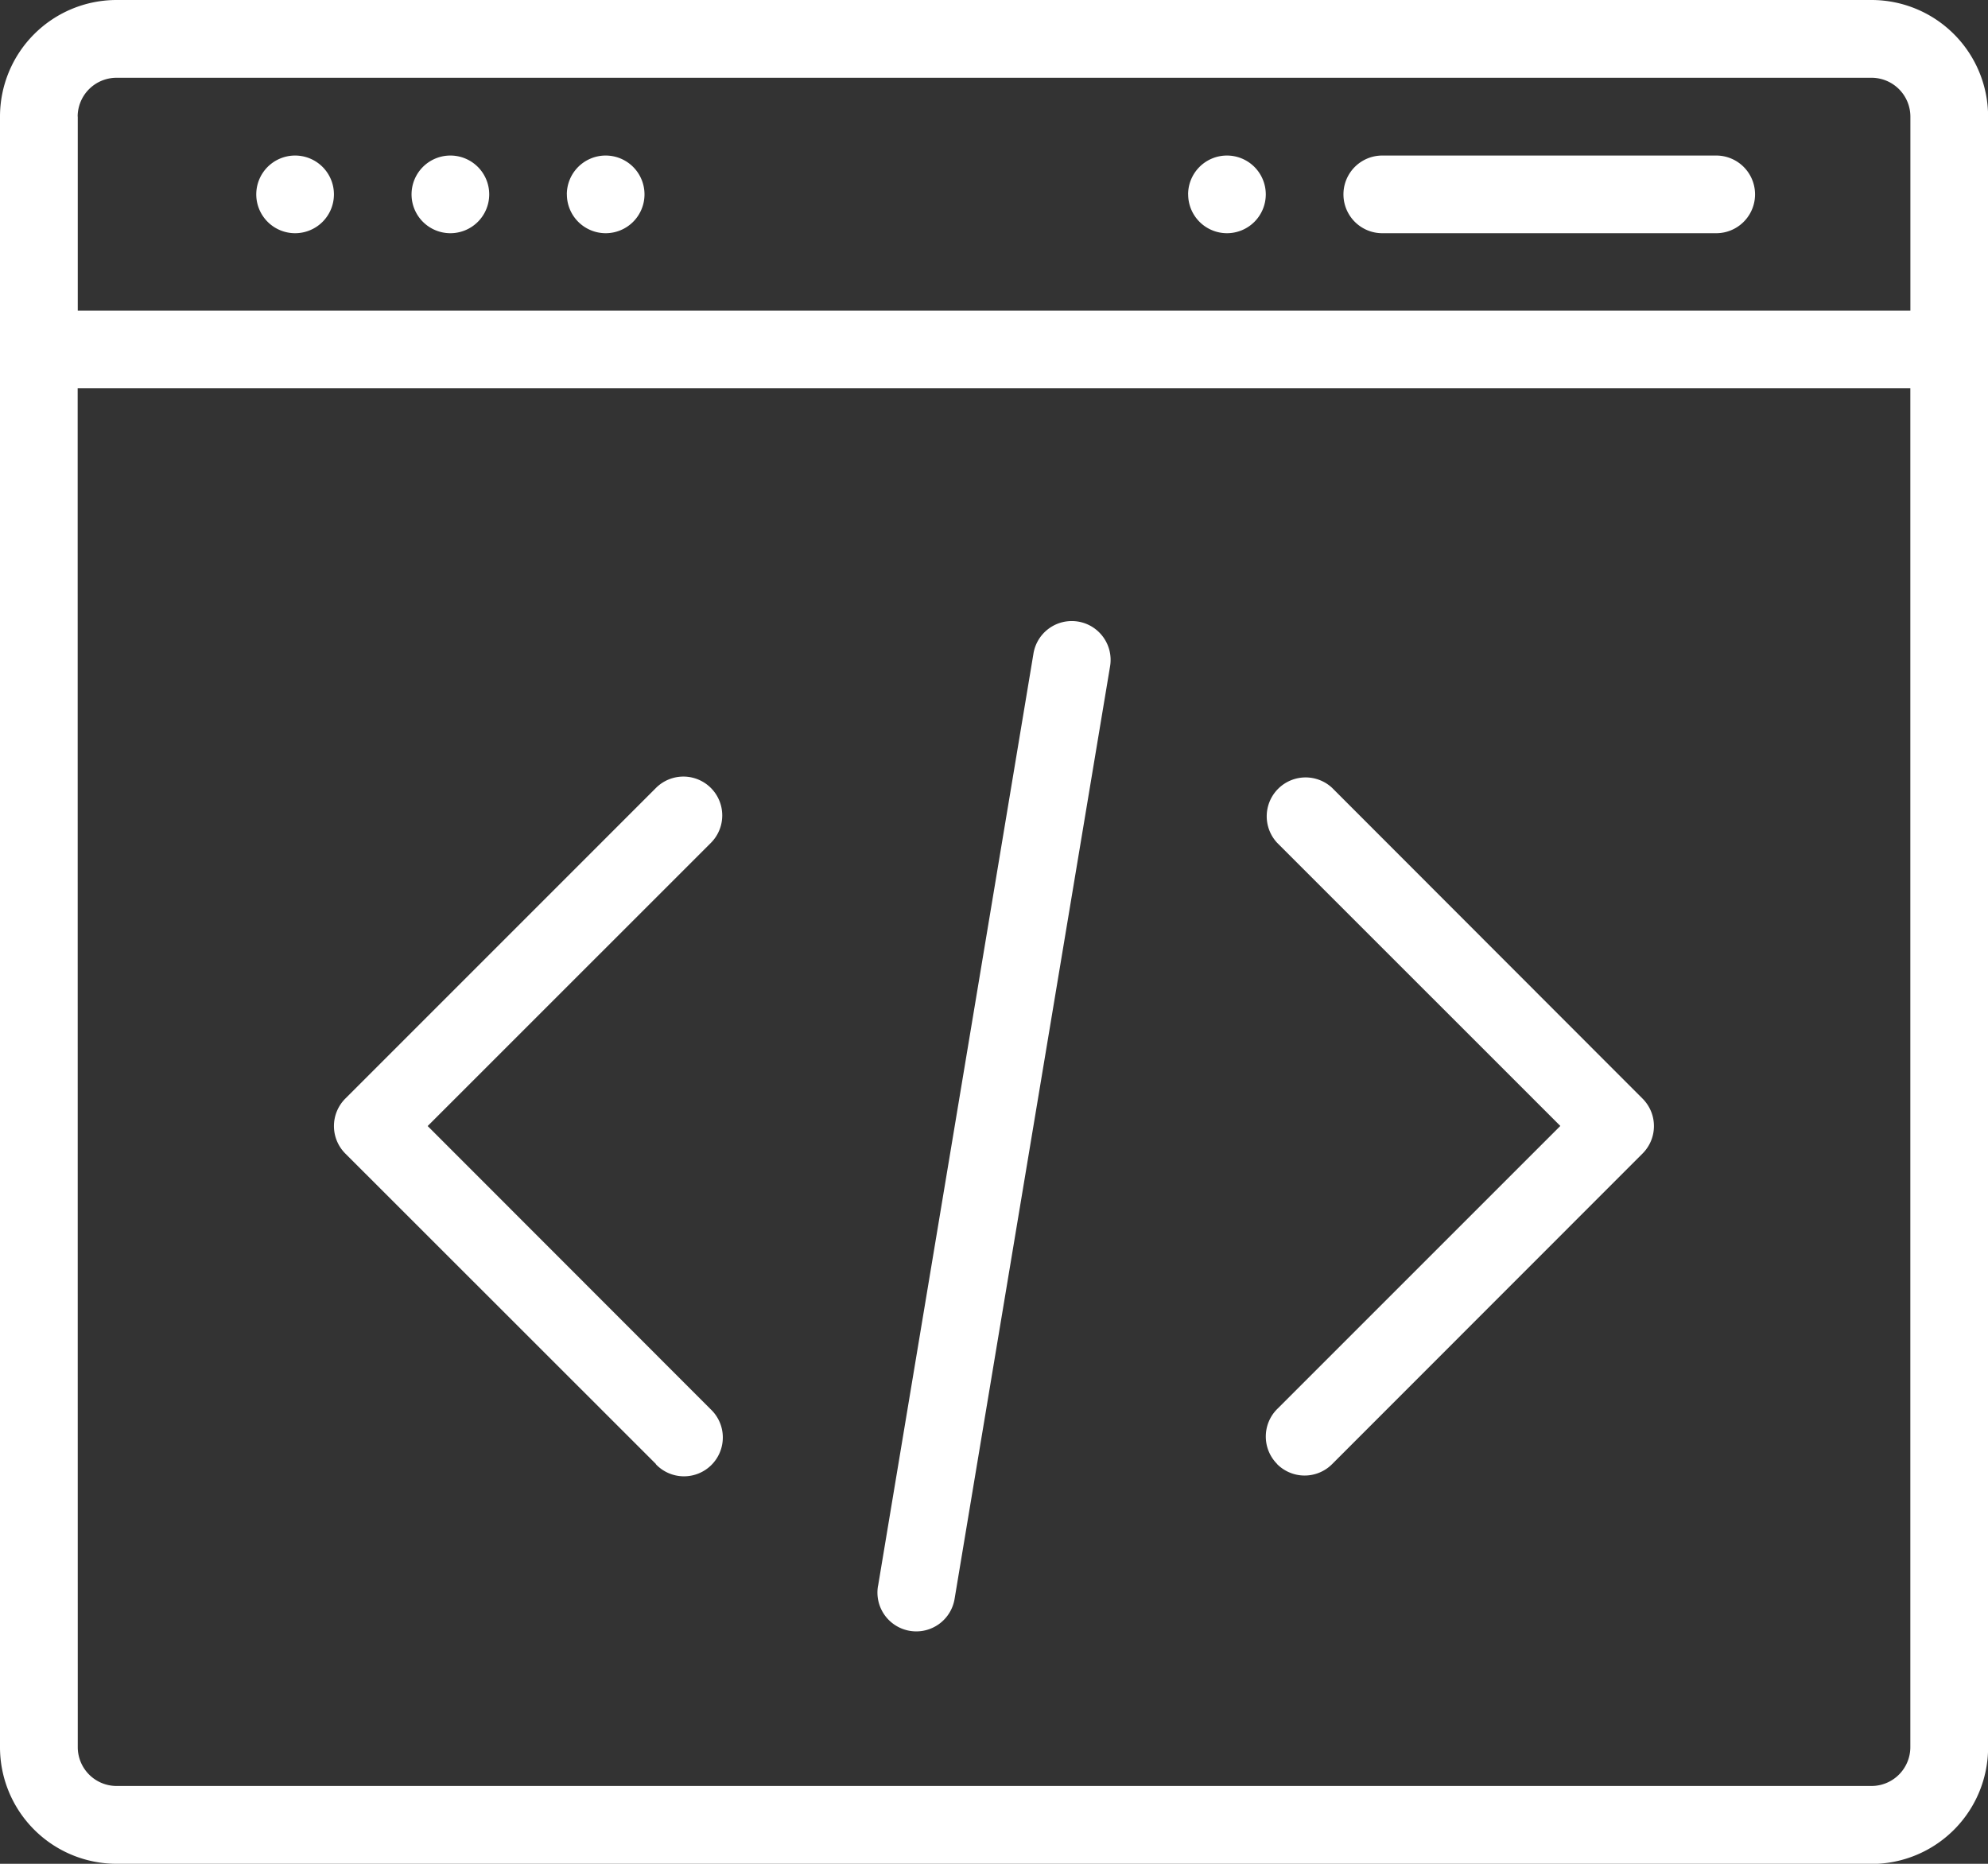 <svg xmlns="http://www.w3.org/2000/svg" width="39.214" height="36.763" viewBox="0 0 39.214 36.763">
  <rect x="0" y="0" width="39.214" height="36.763" fill="#333333" stroke="none"/>
  <path id="icon_window" d="M2.3,36.763a2.3,2.3,0,0,1-2.3-2.3V2.3A2.3,2.3,0,0,1,2.3,0H36.916a2.3,2.3,0,0,1,2.3,2.3V34.466a2.3,2.3,0,0,1-2.3,2.3Zm-.766-2.3a.766.766,0,0,0,.766.765H36.916a.766.766,0,0,0,.766-.765V7.659H1.532Zm0-32.168V6.127H37.683V2.3a.767.767,0,0,0-.766-.766H2.3A.767.767,0,0,0,1.532,2.3ZM17.321,31.277,20.384,12.9a.766.766,0,1,1,1.511.252L18.831,31.529a.766.766,0,1,1-1.511-.252Zm7.871-2.4a.767.767,0,0,1,0-1.083l5.586-5.585-5.586-5.585a.767.767,0,0,1,1.084-1.084L32.4,21.67a.765.765,0,0,1,0,1.083L26.276,28.88a.766.766,0,0,1-1.084,0Zm-12.254,0L6.811,22.753a.767.767,0,0,1,0-1.083l6.128-6.128a.766.766,0,1,1,1.083,1.084L8.436,22.211,14.021,27.8a.766.766,0,1,1-1.083,1.083ZM27.266,4.6a.766.766,0,1,1,0-1.532h6.587a.766.766,0,0,1,0,1.532Zm-3.83-.765A.766.766,0,1,1,24.2,4.6.766.766,0,0,1,23.437,3.83Zm-12.255,0a.766.766,0,1,1,.766.765A.766.766,0,0,1,11.182,3.83Zm-3.063,0a.766.766,0,1,1,.766.765A.766.766,0,0,1,8.118,3.83Zm-3.063,0a.766.766,0,1,1,.766.765A.766.766,0,0,1,5.055,3.83Z" fill="#fff"/>
</svg>
